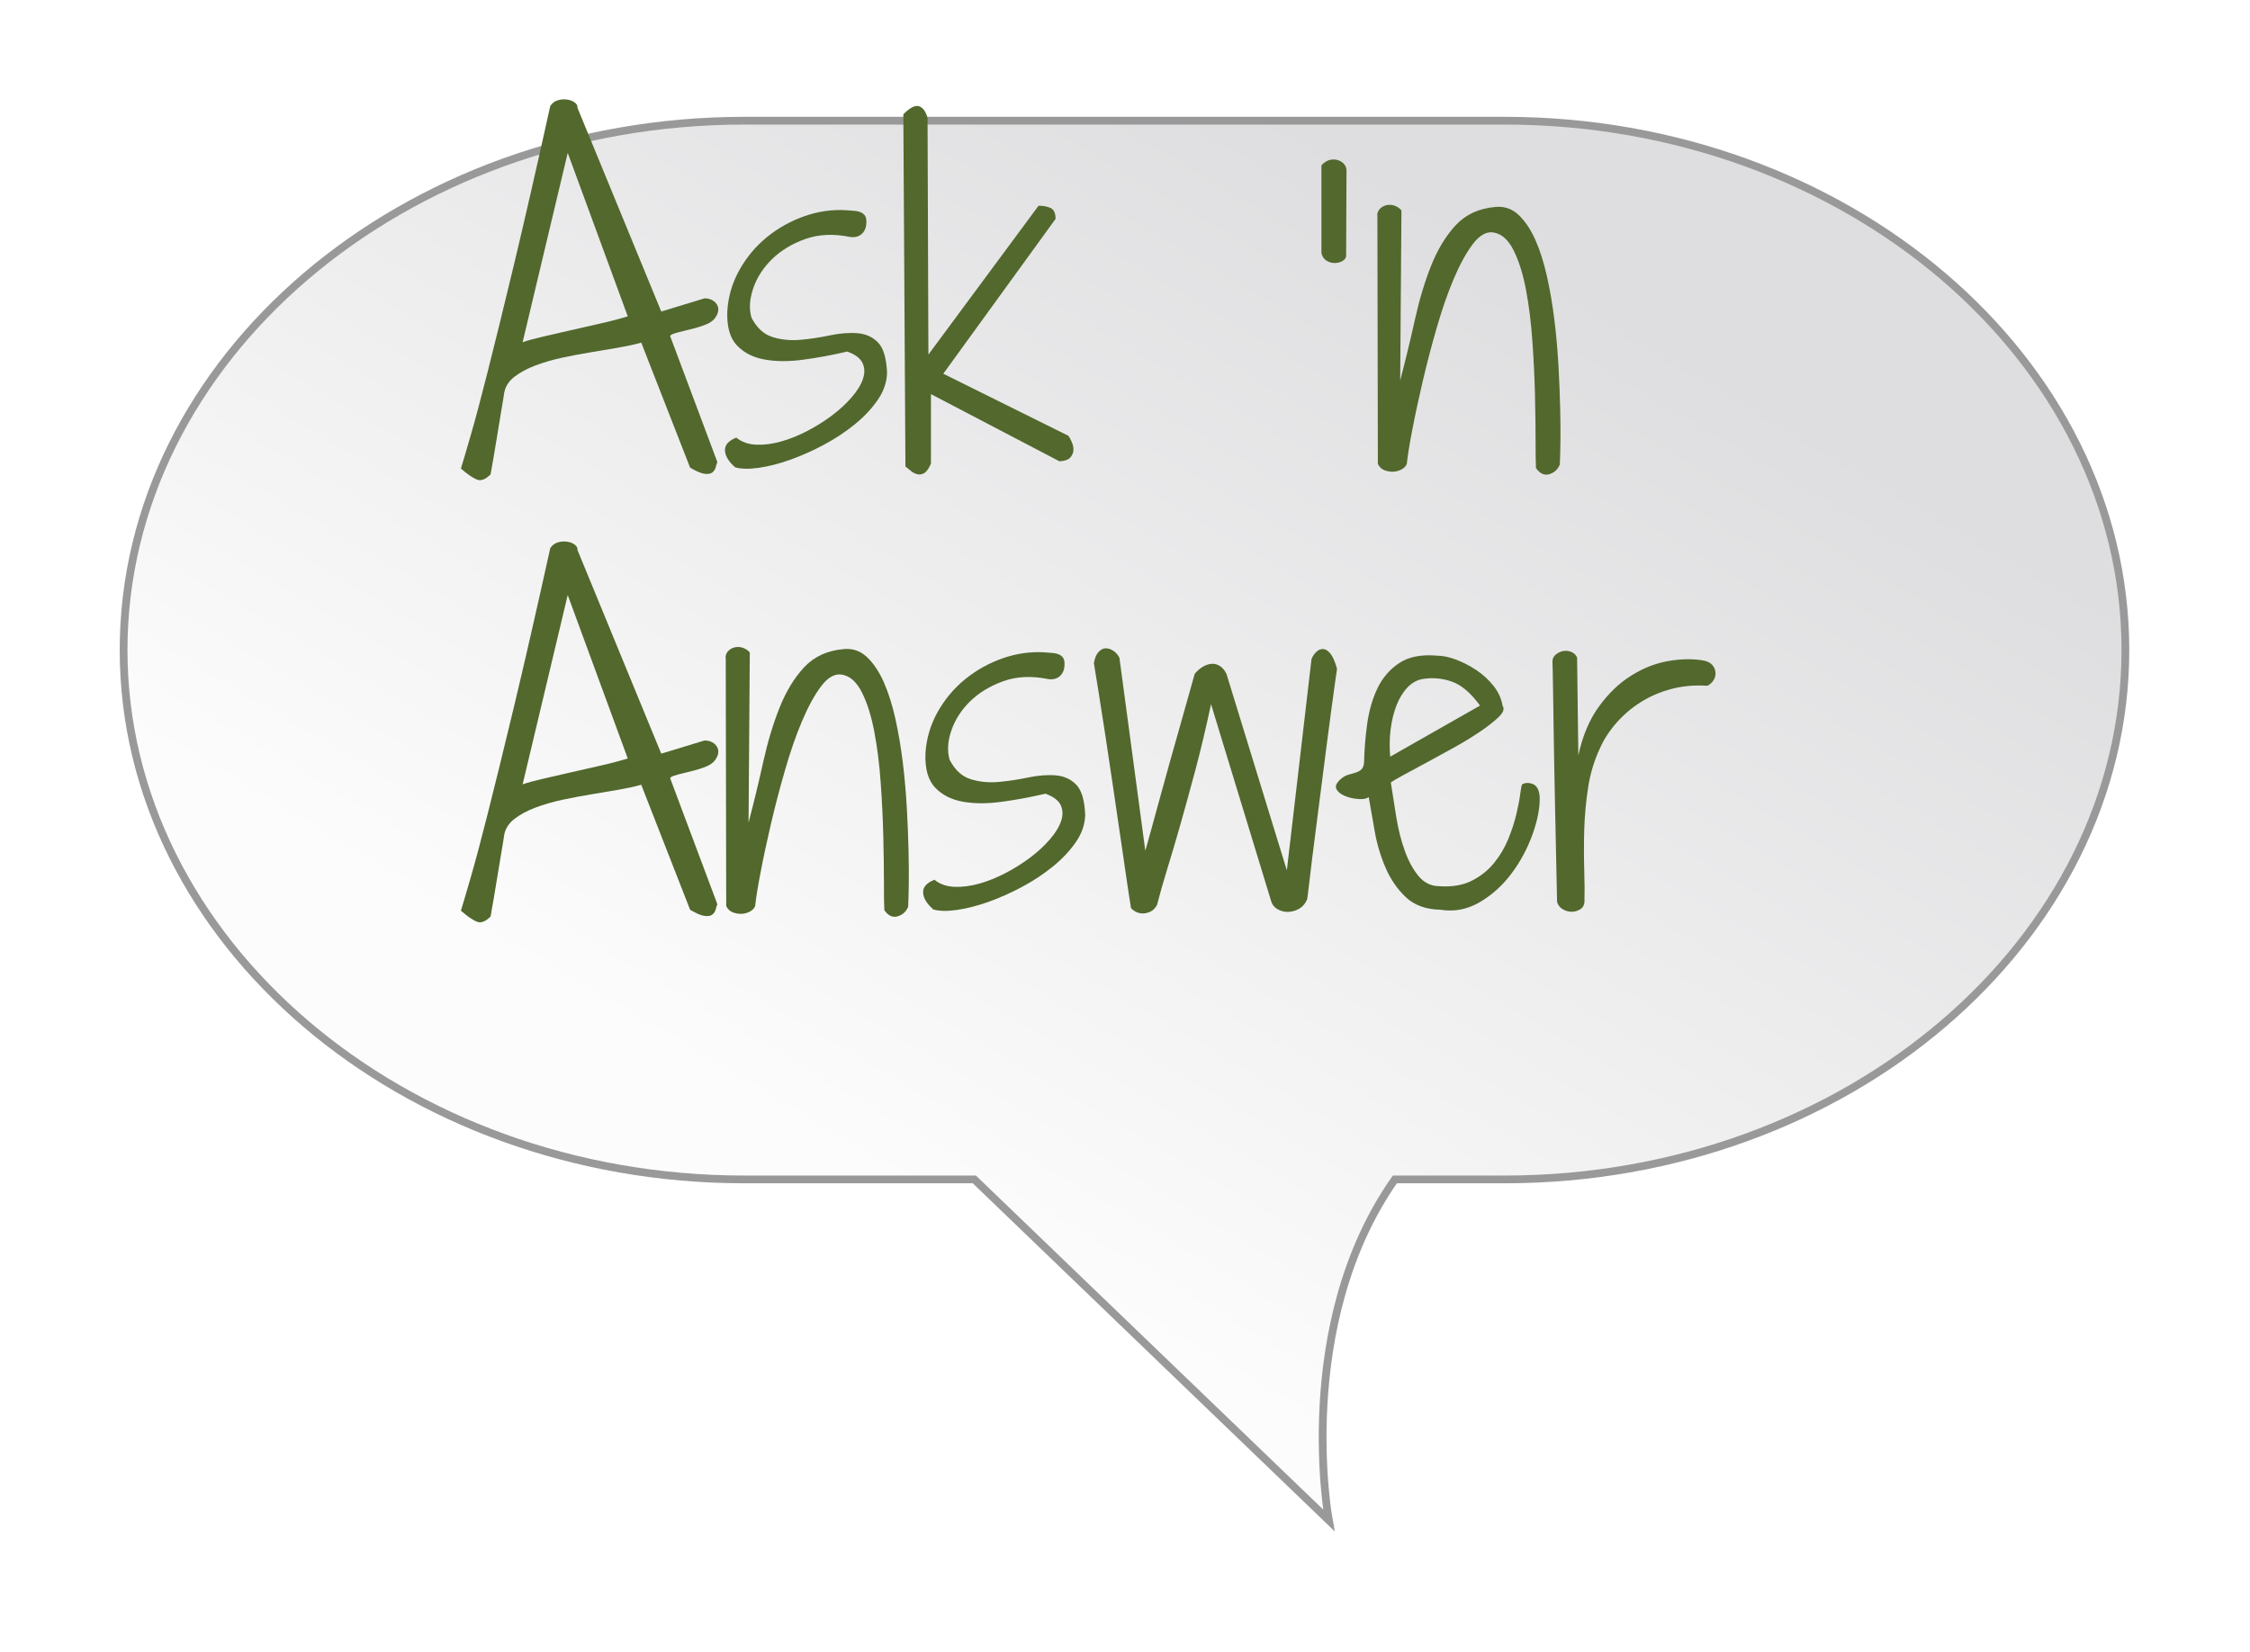 <?xml version="1.0" encoding="UTF-8"?>
<svg id="a" data-name="Layer 1" xmlns="http://www.w3.org/2000/svg" xmlns:xlink="http://www.w3.org/1999/xlink" viewBox="0 0 290 213">
  <defs>
    <style>
      .e {
        fill: url(#b);
        filter: url(#c);
        stroke: #999;
        stroke-miterlimit: 10;
      }

      .f {
        fill: #52682d;
      }
    </style>
    <linearGradient id="b" x1="98.94" y1="137.14" x2="172.44" y2="12.65" gradientUnits="userSpaceOnUse">
      <stop offset="0" stop-color="#fcfcfc"/>
      <stop offset="1" stop-color="#dedee0"/>
    </linearGradient>
    <filter id="c" data-name="drop-shadow-1" x="0" y="0" width="290" height="213" filterUnits="userSpaceOnUse">
      <feOffset dx="8" dy="11"/>
      <feGaussianBlur result="d" stdDeviation="5"/>
      <feFlood flood-color="#000" flood-opacity=".23"/>
      <feComposite in2="d" operator="in"/>
      <feComposite in="SourceGraphic"/>
    </filter>
  </defs>
  <path class="e" d="M185.93,4.56h-98C43.93,4.56,7.93,35.27,7.93,72.8s36,68.25,80,68.25h29.65l45.69,43.95s-4.65-25.19,8.51-43.95h14.16c44,0,80-30.71,80-68.25S229.93,4.56,185.93,4.56Z"/>
  <g>
    <path class="f" d="M59.41,60.39c.26-.84.67-2.23,1.23-4.17.57-1.94,1.31-4.71,2.22-8.31.91-3.6,2.04-8.18,3.37-13.73,1.33-5.56,2.9-12.39,4.69-20.5.22-.36.53-.61.93-.74.4-.13.8-.16,1.21-.11.4.05.74.18,1.01.38.27.2.39.43.36.69l10.8,26.26,5.59-1.7c.47,0,.88.13,1.21.38.33.26.51.57.55.93.04.37-.09.76-.38,1.18-.29.42-.8.76-1.54,1.01-.29.11-.68.23-1.15.36-.48.13-.95.25-1.43.36-.48.11-.88.22-1.21.33-.33.11-.49.22-.49.33l6.08,16.23c-.07.18-.15.41-.22.69-.07.27-.22.49-.44.66-.22.16-.55.22-.99.16-.44-.05-1.06-.32-1.86-.79l-6.3-16.12c-.77.22-1.72.43-2.85.63-1.13.2-2.32.4-3.56.6-1.24.2-2.49.44-3.76.71-1.26.27-2.42.61-3.48,1.01-1.06.4-1.96.89-2.69,1.45-.73.57-1.17,1.25-1.32,2.06-.07.51-.21,1.35-.41,2.52-.2,1.17-.39,2.34-.58,3.51-.22,1.39-.48,2.89-.77,4.5-.66.66-1.25.88-1.78.66-.53-.22-1.22-.69-2.06-1.43ZM73.17,19.72l-5.81,24.4c.62-.22,1.48-.46,2.58-.71,1.1-.26,2.28-.53,3.56-.82,1.28-.29,2.57-.58,3.87-.88,1.3-.29,2.48-.6,3.54-.93l-7.73-21.05Z"/>
    <path class="f" d="M94.94,56.45c.69.55,1.54.84,2.55.88,1,.04,2.06-.1,3.18-.41,1.11-.31,2.25-.77,3.4-1.37,1.15-.6,2.21-1.27,3.18-2,.97-.73,1.81-1.51,2.52-2.33.71-.82,1.2-1.61,1.45-2.36.26-.75.24-1.43-.05-2.06-.29-.62-.95-1.11-1.97-1.48-1.86.44-3.73.79-5.59,1.04-1.86.26-3.54.26-5.02,0-1.48-.26-2.68-.86-3.59-1.81-.91-.95-1.33-2.41-1.26-4.39.11-1.9.63-3.68,1.56-5.35.93-1.66,2.12-3.08,3.56-4.25,1.44-1.17,3.05-2.06,4.82-2.69,1.77-.62,3.57-.88,5.4-.77.37.04.7.06,1.01.08.31.02.59.08.85.19.26.11.45.27.58.49.13.22.17.55.14.99-.04.55-.24.99-.6,1.32-.37.33-.86.46-1.48.38-2.16-.44-4.09-.35-5.81.27-1.72.62-3.14,1.49-4.28,2.6-1.13,1.12-1.94,2.37-2.41,3.76-.48,1.39-.55,2.65-.22,3.78.69,1.32,1.6,2.15,2.71,2.49,1.11.35,2.3.47,3.56.36,1.26-.11,2.55-.3,3.86-.58,1.32-.27,2.5-.36,3.56-.27,1.06.09,1.94.49,2.63,1.21.69.71,1.08,2.02,1.15,3.92-.04,1.21-.44,2.37-1.21,3.48-.77,1.12-1.75,2.16-2.93,3.12-1.19.97-2.51,1.85-3.97,2.63-1.46.79-2.92,1.43-4.36,1.95-1.44.51-2.8.86-4.06,1.04-1.26.18-2.27.16-3.04-.06-.84-.73-1.28-1.45-1.32-2.17-.04-.71.46-1.27,1.48-1.67Z"/>
    <path class="f" d="M116.43,14.73c.84-.84,1.51-1.19,2-1.04.49.15.87.64,1.12,1.48l.11,30.54,14.2-19.19c.62,0,1.14.1,1.56.3.42.2.63.67.63,1.4l-14.47,19.96,16.12,8c.11.15.25.39.41.74.16.35.25.69.25,1.04s-.13.68-.38.99c-.26.31-.73.48-1.43.52l-16.56-8.66v8.94c-.26.62-.53,1.02-.82,1.21-.29.18-.58.25-.88.19-.29-.06-.58-.19-.85-.41-.27-.22-.52-.42-.74-.6l-.27-45.39Z"/>
    <path class="f" d="M170.32,21.31c.33-.36.69-.59,1.07-.69.38-.09.74-.08,1.07.03.33.11.59.28.79.52.2.24.3.5.3.79l-.05,11.07c-.04.26-.2.47-.49.63-.29.16-.62.25-.99.25s-.71-.1-1.04-.3c-.33-.2-.55-.52-.66-.96v-11.35Z"/>
    <path class="f" d="M177.5,27.72c.04-.36.18-.66.44-.88.25-.22.55-.36.88-.41s.66-.02.99.11c.33.13.6.32.82.58l-.16,21.93c.69-2.63,1.32-5.24,1.89-7.81.57-2.58,1.27-4.92,2.11-7.02.84-2.1,1.9-3.84,3.18-5.21,1.28-1.37,2.98-2.15,5.1-2.33,1.13-.11,2.12.23,2.96,1.01.84.79,1.56,1.86,2.17,3.21.6,1.35,1.1,2.93,1.51,4.74.4,1.81.72,3.69.96,5.65.24,1.96.41,3.92.52,5.89.11,1.97.18,3.8.22,5.48.04,1.68.05,3.16.03,4.44-.02,1.28-.05,2.21-.08,2.8-.26.62-.7,1.03-1.34,1.23-.64.2-1.22-.06-1.73-.79-.04-.69-.05-1.89-.05-3.59s-.03-3.65-.08-5.84c-.05-2.19-.16-4.49-.33-6.88-.16-2.39-.44-4.6-.82-6.63-.38-2.03-.91-3.73-1.59-5.1s-1.54-2.15-2.6-2.33c-.91-.15-1.8.35-2.66,1.48-.86,1.13-1.68,2.63-2.47,4.5-.79,1.86-1.52,3.97-2.19,6.3-.68,2.34-1.28,4.64-1.81,6.91-.53,2.27-.98,4.35-1.34,6.25-.37,1.9-.6,3.36-.71,4.39-.11.29-.33.53-.66.71-.33.18-.69.28-1.07.3-.38.02-.77-.05-1.15-.19-.38-.15-.67-.42-.85-.82l-.06-32.07Z"/>
    <path class="f" d="M59.41,117.39c.26-.84.67-2.23,1.23-4.17.57-1.94,1.31-4.71,2.22-8.31.91-3.6,2.04-8.18,3.37-13.73,1.33-5.56,2.9-12.39,4.69-20.5.22-.36.53-.61.93-.74.4-.13.8-.16,1.21-.11.4.05.74.18,1.01.38.27.2.39.43.36.69l10.8,26.26,5.59-1.7c.47,0,.88.13,1.21.38.33.26.51.57.55.93.04.37-.09.76-.38,1.18-.29.42-.8.76-1.54,1.01-.29.11-.68.23-1.15.36-.48.13-.95.25-1.43.36-.48.11-.88.22-1.21.33-.33.11-.49.22-.49.33l6.08,16.23c-.07.18-.15.41-.22.69-.07.27-.22.49-.44.66-.22.16-.55.22-.99.16-.44-.05-1.06-.32-1.86-.79l-6.3-16.12c-.77.22-1.72.43-2.85.63-1.13.2-2.32.4-3.56.6-1.24.2-2.49.44-3.76.71-1.26.27-2.42.61-3.48,1.01-1.06.4-1.96.89-2.69,1.45-.73.57-1.17,1.25-1.32,2.06-.07.51-.21,1.35-.41,2.52-.2,1.17-.39,2.34-.58,3.51-.22,1.39-.48,2.89-.77,4.5-.66.66-1.25.88-1.78.66-.53-.22-1.22-.69-2.06-1.43ZM73.17,76.72l-5.81,24.4c.62-.22,1.48-.46,2.58-.71,1.1-.26,2.28-.53,3.56-.82,1.28-.29,2.57-.58,3.87-.88,1.3-.29,2.48-.6,3.54-.93l-7.73-21.05Z"/>
    <path class="f" d="M93.51,84.72c.04-.36.18-.66.44-.88.25-.22.55-.36.88-.41s.66-.02.99.11c.33.13.6.32.82.58l-.16,21.93c.69-2.63,1.32-5.24,1.89-7.81.57-2.58,1.27-4.92,2.11-7.02.84-2.1,1.9-3.84,3.18-5.21,1.28-1.37,2.98-2.15,5.1-2.33,1.13-.11,2.12.23,2.96,1.01.84.79,1.56,1.86,2.17,3.21.6,1.35,1.1,2.93,1.51,4.74.4,1.81.72,3.69.96,5.65.24,1.96.41,3.92.52,5.89.11,1.97.18,3.8.22,5.48.04,1.68.05,3.16.03,4.44-.02,1.28-.05,2.21-.08,2.8-.26.62-.7,1.03-1.34,1.23-.64.2-1.22-.06-1.73-.79-.04-.69-.05-1.89-.05-3.59s-.03-3.65-.08-5.84c-.05-2.19-.16-4.49-.33-6.88-.16-2.39-.44-4.6-.82-6.63-.38-2.03-.91-3.73-1.59-5.1s-1.54-2.15-2.6-2.33c-.91-.15-1.8.35-2.66,1.48-.86,1.13-1.68,2.63-2.47,4.5-.79,1.86-1.52,3.97-2.19,6.3-.68,2.34-1.28,4.64-1.81,6.91-.53,2.27-.98,4.35-1.34,6.25-.37,1.9-.6,3.36-.71,4.39-.11.29-.33.53-.66.71-.33.18-.69.28-1.07.3-.38.02-.77-.05-1.15-.19-.38-.15-.67-.42-.85-.82l-.06-32.07Z"/>
    <path class="f" d="M120.48,113.45c.69.55,1.54.84,2.55.88,1,.04,2.06-.1,3.18-.41,1.11-.31,2.25-.77,3.4-1.37,1.15-.6,2.21-1.27,3.18-2,.97-.73,1.81-1.51,2.52-2.33.71-.82,1.2-1.61,1.45-2.36.26-.75.24-1.43-.05-2.06-.29-.62-.95-1.11-1.97-1.48-1.86.44-3.73.79-5.59,1.04-1.86.26-3.54.26-5.02,0-1.48-.26-2.68-.86-3.59-1.81-.91-.95-1.33-2.41-1.26-4.39.11-1.9.63-3.68,1.56-5.35.93-1.66,2.12-3.08,3.56-4.25,1.44-1.17,3.05-2.06,4.82-2.69,1.77-.62,3.57-.88,5.4-.77.37.04.7.06,1.01.08.31.02.59.08.85.19.26.11.45.27.58.49.13.22.17.55.14.99-.04.55-.24.99-.6,1.32-.37.33-.86.46-1.48.38-2.16-.44-4.09-.35-5.81.27-1.72.62-3.14,1.49-4.28,2.6-1.13,1.12-1.94,2.37-2.41,3.76-.48,1.39-.55,2.65-.22,3.78.69,1.32,1.6,2.15,2.71,2.49,1.11.35,2.3.47,3.56.36,1.26-.11,2.55-.3,3.86-.58,1.32-.27,2.5-.36,3.56-.27,1.06.09,1.94.49,2.63,1.21.69.71,1.08,2.02,1.15,3.92-.04,1.21-.44,2.37-1.21,3.48-.77,1.12-1.75,2.16-2.93,3.12-1.19.97-2.51,1.85-3.97,2.63-1.46.79-2.92,1.43-4.36,1.95-1.44.51-2.8.86-4.06,1.04-1.26.18-2.27.16-3.04-.06-.84-.73-1.28-1.45-1.32-2.17-.04-.71.46-1.27,1.48-1.67Z"/>
    <path class="f" d="M145.76,116.96c-.11-.62-.28-1.75-.52-3.37-.24-1.63-.51-3.5-.82-5.62-.31-2.12-.64-4.37-.99-6.74-.35-2.38-.69-4.62-1.01-6.74-.33-2.12-.62-3.99-.88-5.62-.26-1.63-.44-2.75-.55-3.37.11-.66.31-1.14.6-1.45.29-.31.6-.47.93-.47s.66.11.99.33c.33.22.58.51.77.88l3.34,24.89c.11-.4.33-1.19.66-2.36.33-1.17.7-2.53,1.12-4.08.42-1.55.88-3.21,1.37-4.96.49-1.75.96-3.41,1.4-4.96.44-1.55.82-2.91,1.15-4.08.33-1.17.55-1.95.66-2.36.26-.33.57-.61.93-.85.37-.24.74-.38,1.12-.44.38-.06.76.02,1.12.22.36.2.68.56.93,1.07l7.78,25.33,3.18-27.25c.15-.36.36-.68.63-.93.27-.26.57-.37.88-.36.31.02.62.22.93.6s.59,1.03.85,1.95c-.04.22-.12.79-.25,1.73-.13.93-.28,2.07-.47,3.43-.18,1.35-.38,2.87-.6,4.55-.22,1.68-.44,3.4-.66,5.15s-.44,3.47-.66,5.15c-.22,1.68-.41,3.2-.58,4.55-.16,1.35-.3,2.49-.41,3.43-.11.93-.18,1.51-.22,1.73-.26.58-.63,1.01-1.12,1.26-.49.26-.99.37-1.48.36-.49-.02-.93-.16-1.32-.41-.38-.26-.63-.6-.74-1.04l-7.73-25.33c-.66,3.07-1.32,5.88-2,8.42-.68,2.54-1.32,4.87-1.92,6.99-.6,2.12-1.17,4.04-1.7,5.76-.53,1.72-.98,3.29-1.34,4.71-.22.4-.49.69-.82.85-.33.16-.66.25-.99.25s-.64-.07-.93-.22c-.29-.15-.51-.33-.66-.55Z"/>
    <path class="f" d="M176.4,102.76c-.26.22-.7.3-1.34.25-.64-.05-1.23-.19-1.75-.41s-.89-.52-1.07-.9c-.18-.38.04-.83.66-1.34.26-.22.54-.37.85-.47.31-.09.62-.18.93-.27.31-.09.57-.23.77-.41.2-.18.32-.47.36-.88.04-1.64.17-3.33.41-5.04.24-1.72.69-3.25,1.34-4.6.66-1.35,1.6-2.43,2.82-3.23,1.22-.8,2.84-1.11,4.85-.93.73,0,1.55.17,2.47.52.91.35,1.79.8,2.63,1.37.84.57,1.57,1.24,2.19,2.03.62.79,1,1.64,1.15,2.55.26.37.11.82-.44,1.37-.55.55-1.32,1.16-2.3,1.84-.99.68-2.1,1.36-3.34,2.06-1.24.69-2.44,1.35-3.59,1.97-1.15.62-2.17,1.17-3.04,1.64-.88.48-1.44.8-1.7.99.22,1.43.46,2.92.71,4.5.26,1.57.62,3.02,1.1,4.33.47,1.32,1.07,2.4,1.78,3.26.71.86,1.62,1.29,2.71,1.29,1.61.11,2.99-.13,4.14-.71,1.15-.58,2.11-1.35,2.88-2.3.77-.95,1.38-1.99,1.84-3.12.46-1.13.8-2.21,1.04-3.23.24-1.02.4-1.89.49-2.6.09-.71.17-1.1.25-1.18.4-.22.86-.23,1.37-.03.51.2.8.74.88,1.62.04,1.43-.27,3.05-.93,4.88-.66,1.83-1.56,3.51-2.71,5.04-1.15,1.54-2.52,2.77-4.11,3.7-1.59.93-3.28,1.25-5.07.96-1.86-.04-3.34-.58-4.44-1.62-1.1-1.04-1.96-2.3-2.6-3.78-.64-1.48-1.11-3.04-1.4-4.69-.29-1.65-.55-3.11-.77-4.39ZM190.76,90.97c-1.17-1.61-2.36-2.63-3.56-3.07s-2.45-.57-3.73-.38c-.77.11-1.44.47-2.03,1.07-.58.6-1.06,1.37-1.43,2.3-.37.93-.62,1.97-.77,3.12-.15,1.15-.16,2.33-.06,3.54l11.57-6.58Z"/>
    <path class="f" d="M200.69,116.35c-.11-5.04-.2-9.32-.27-12.83-.07-3.51-.13-6.41-.16-8.72-.04-2.3-.06-4.1-.08-5.4-.02-1.3-.04-2.26-.05-2.88-.02-.62-.03-1-.03-1.12v-.25c.04-.33.2-.6.49-.82.29-.22.61-.36.96-.41.35-.05.69,0,1.01.14.33.15.57.38.71.71l.16,12.61c.55-2.52,1.43-4.62,2.66-6.3,1.22-1.68,2.6-3.01,4.14-3.97,1.54-.97,3.13-1.6,4.8-1.89,1.66-.29,3.21-.31,4.63-.05.47.11.83.31,1.07.6.24.29.36.61.38.96.02.35-.07.68-.27.99-.2.31-.47.54-.79.69-1.64-.11-3.19.03-4.63.41-1.44.38-2.76.95-3.95,1.7-1.19.75-2.23,1.64-3.12,2.66-.9,1.02-1.6,2.1-2.11,3.23-.77,1.64-1.29,3.37-1.56,5.18-.27,1.81-.44,3.61-.49,5.4-.05,1.79-.05,3.49,0,5.1.05,1.61.06,3.02.03,4.22-.04.4-.21.7-.52.9-.31.2-.66.31-1.04.33-.38.02-.77-.07-1.15-.27-.38-.2-.65-.5-.79-.9Z"/>
  </g>
</svg>